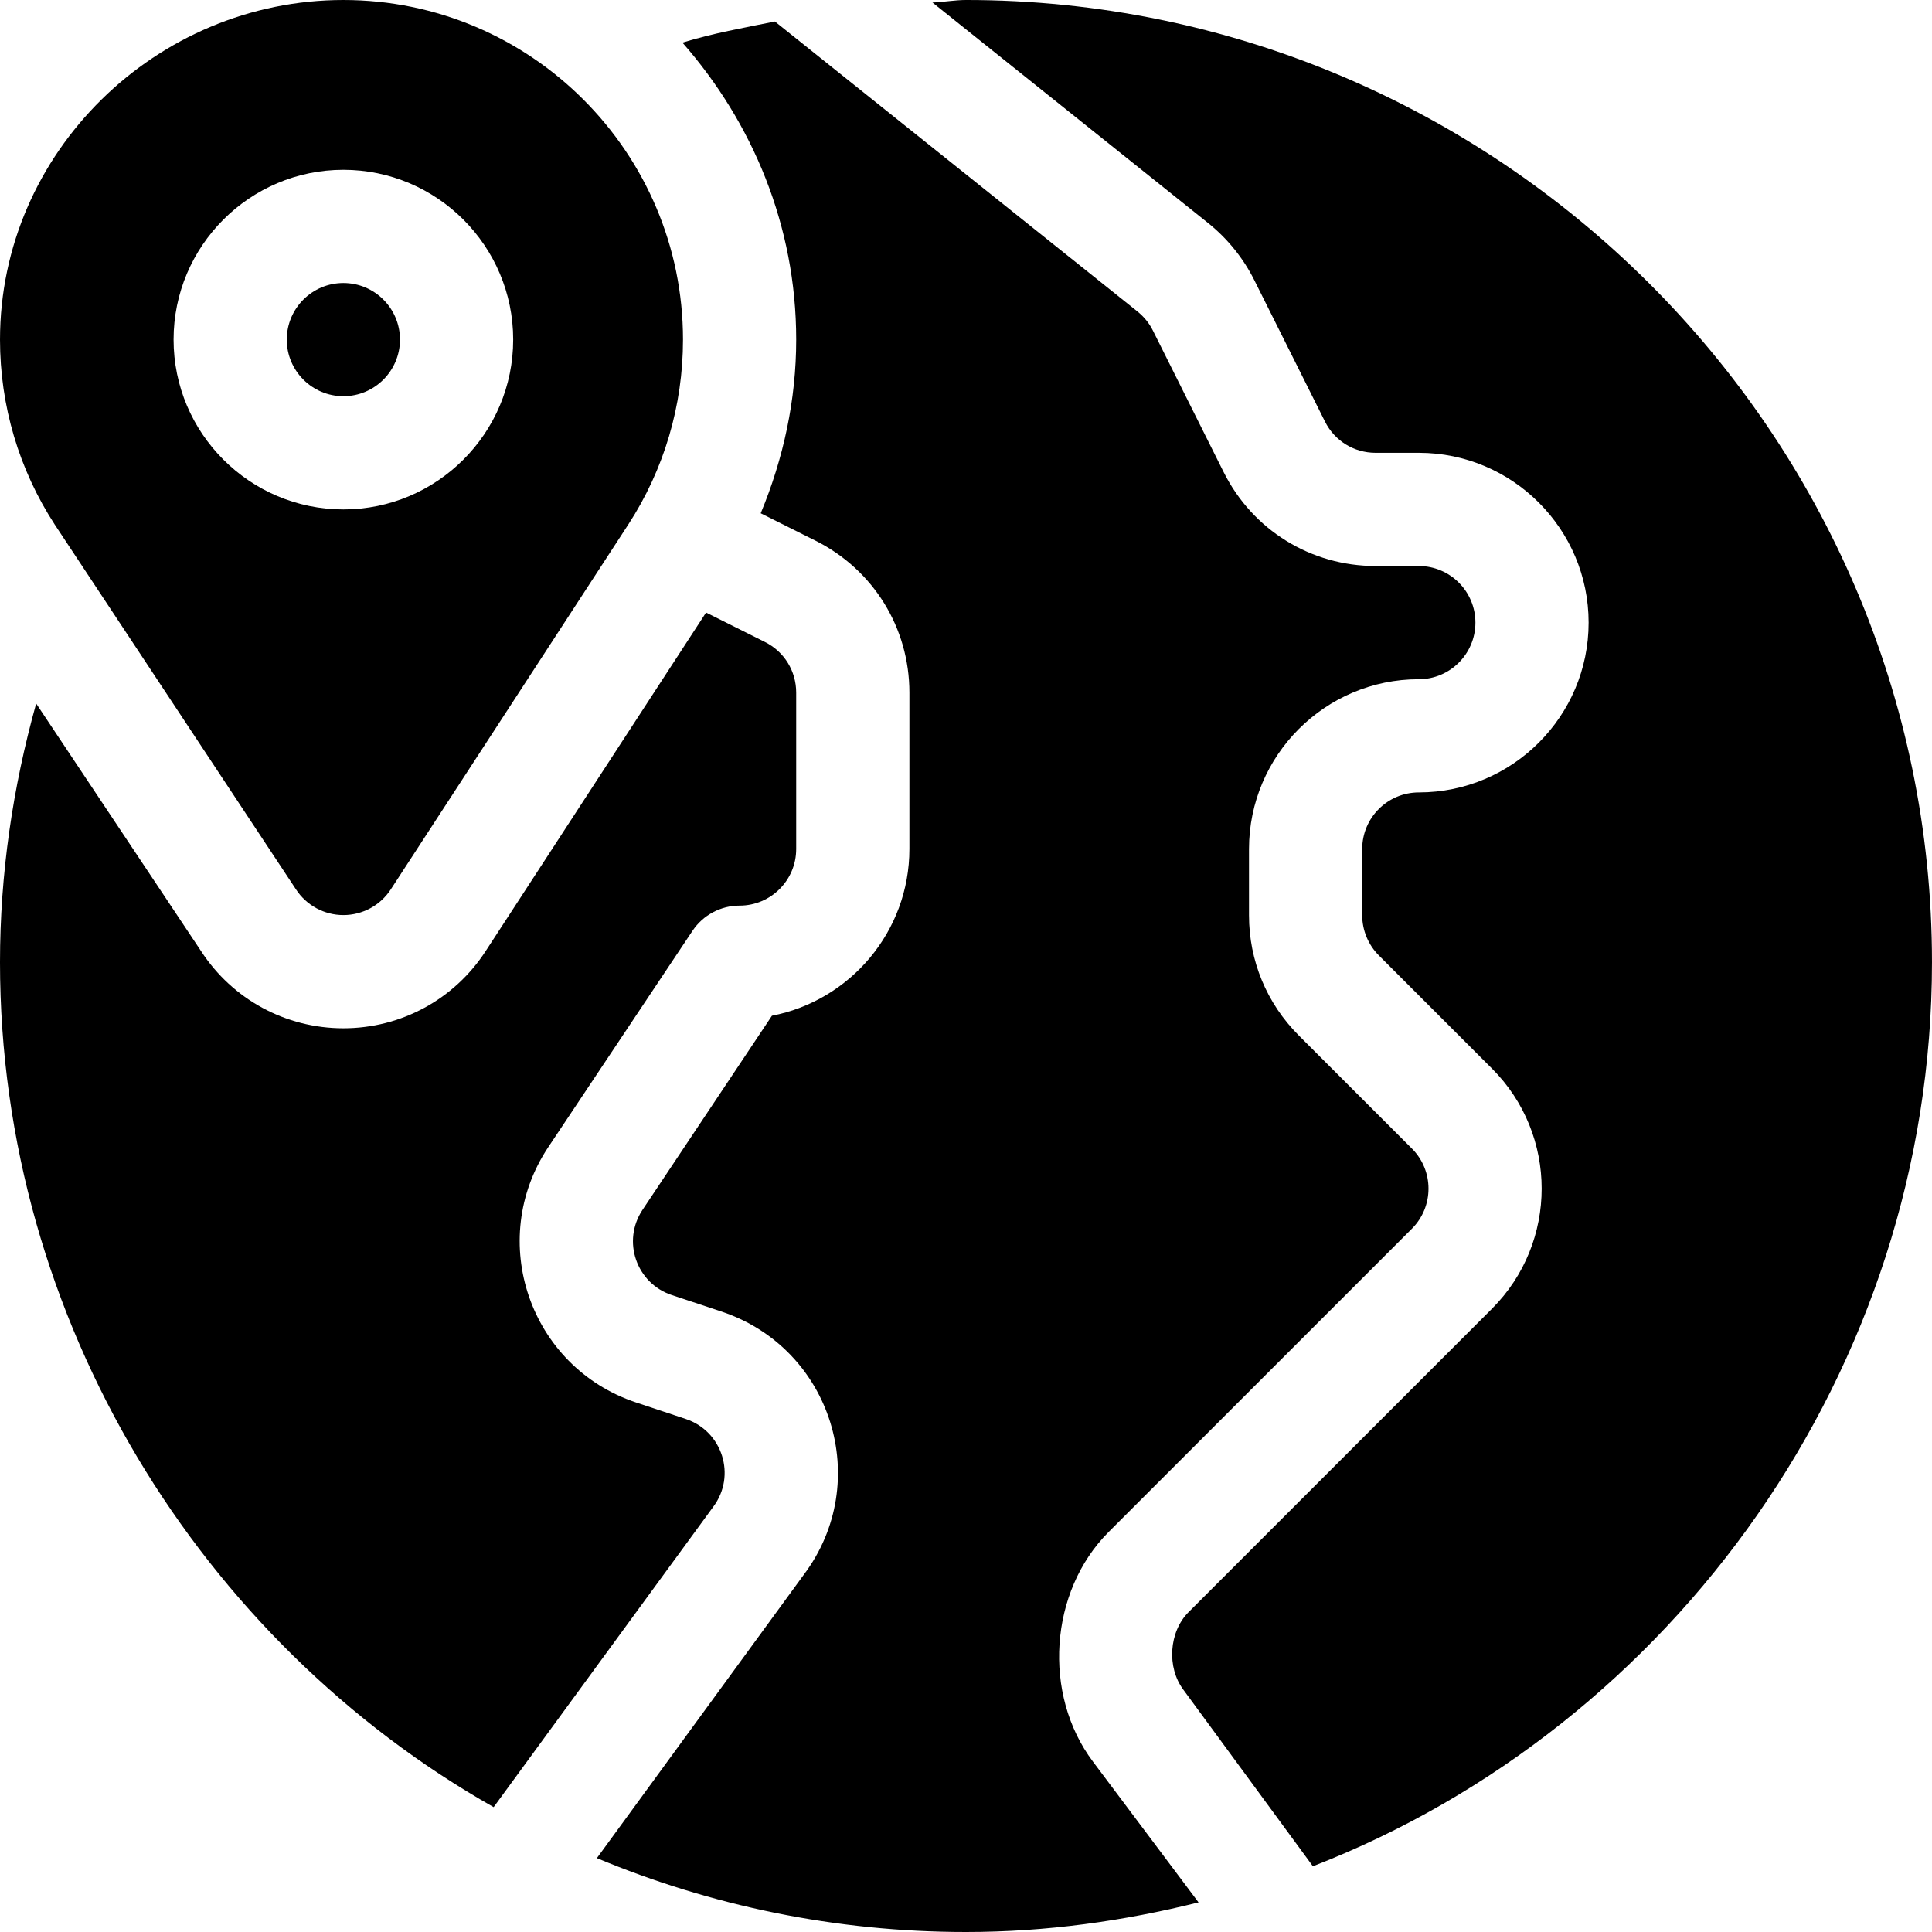 <svg height="512pt" viewBox="0 0 512 512" width="512pt" xmlns="http://www.w3.org/2000/svg"><path d="m0 90c0 17.488 5.023 34.438 14.516 49.027l63.918 96.664c2.766 4.25 7.5 6.812 12.566 6.812s9.801-2.562 12.566-6.812l62.918-96.664c9.492-14.574 14.516-31.539 14.516-49.027 0-49.629-40.371-90-90-90s-91 40.371-91 90zm136 0c0 24.812-20.188 45-45 45s-45-20.188-45-45 20.188-45 45-45 45 20.188 45 45zm0 0"/><path d="m76 90c0 8.277 6.723 15 15 15s15-6.723 15-15-6.723-15-15-15-15 6.723-15 15zm0 0"/><path d="m130.824 478.91 58.203-79.609c6.16-8.219 2.445-20-7.266-23.246l-13.227-4.395c-28.152-9.395-39.707-42.902-23.234-67.66l38.219-57.32c2.785-4.176 7.473-6.68 12.48-6.68 8.277 0 15-6.723 15-15v-41.453c0-5.73-3.18-10.871-8.289-13.418l-15.598-7.801-58.41 89.727c-8.332 12.816-22.438 20.449-37.703 20.449s-29.371-7.633-37.703-20.434l-43.711-65.629c-6.195 22.199-9.586 45.105-9.586 68.559 0 95.113 53.434 180.082 130.824 223.91zm0 0"/><path d="m256 0c-3.004 0-5.91.559-8.895.664l73.129 58.5c5.066 4.074 9.258 9.258 12.145 15.031l18.75 37.516c2.547 5.109 7.688 8.289 13.418 8.289h11.453c24.812 0 45 20.188 45 45s-20.188 45-45 45c-8.277 0-15 6.723-15 15v17.578c0 3.941 1.598 7.809 4.395 10.605l30 30c17.551 17.547 17.551 46.082 0 63.633l-80.391 80.391c-5.242 5.242-5.844 14.668-1.391 20.602l34.32 46.773c95.258-36.996 164.066-131.41 164.066-239.582 0-140.609-115.391-255-256-255zm0 0"/><path d="m376 180c8.277 0 15-6.723 15-15s-6.723-15-15-15h-11.453c-17.156 0-32.578-9.535-40.258-24.871l-18.762-37.531c-.953-1.934-2.359-3.648-4.043-5.008l-96.129-76.895c-8.215 1.668-16.484 3.125-24.5 5.602 18.523 21.125 30.145 48.465 30.145 78.703 0 15.961-3.363 31.508-9.406 46.023l14.535 7.266c15.336 7.68 24.871 23.102 24.871 40.258v41.453c0 21.887-15.703 40.164-36.43 44.18l-34.309 51.461c-5.488 8.266-1.625 19.434 7.75 22.559l13.242 4.395c29.219 9.762 40.215 45.145 21.766 69.711l-54.84 75.121c30.145 12.566 63.172 19.574 97.82 19.574 21.281 0 41.852-2.906 61.629-7.844l-28.012-37.348c-13.359-17.781-11.57-45.066 4.176-60.812l80.391-80.391c5.844-5.844 5.844-15.367 0-21.211l-30-30c-8.496-8.496-13.184-19.805-13.184-31.816v-17.578c0-24.812 20.188-45 45-45zm0 0"/></svg>